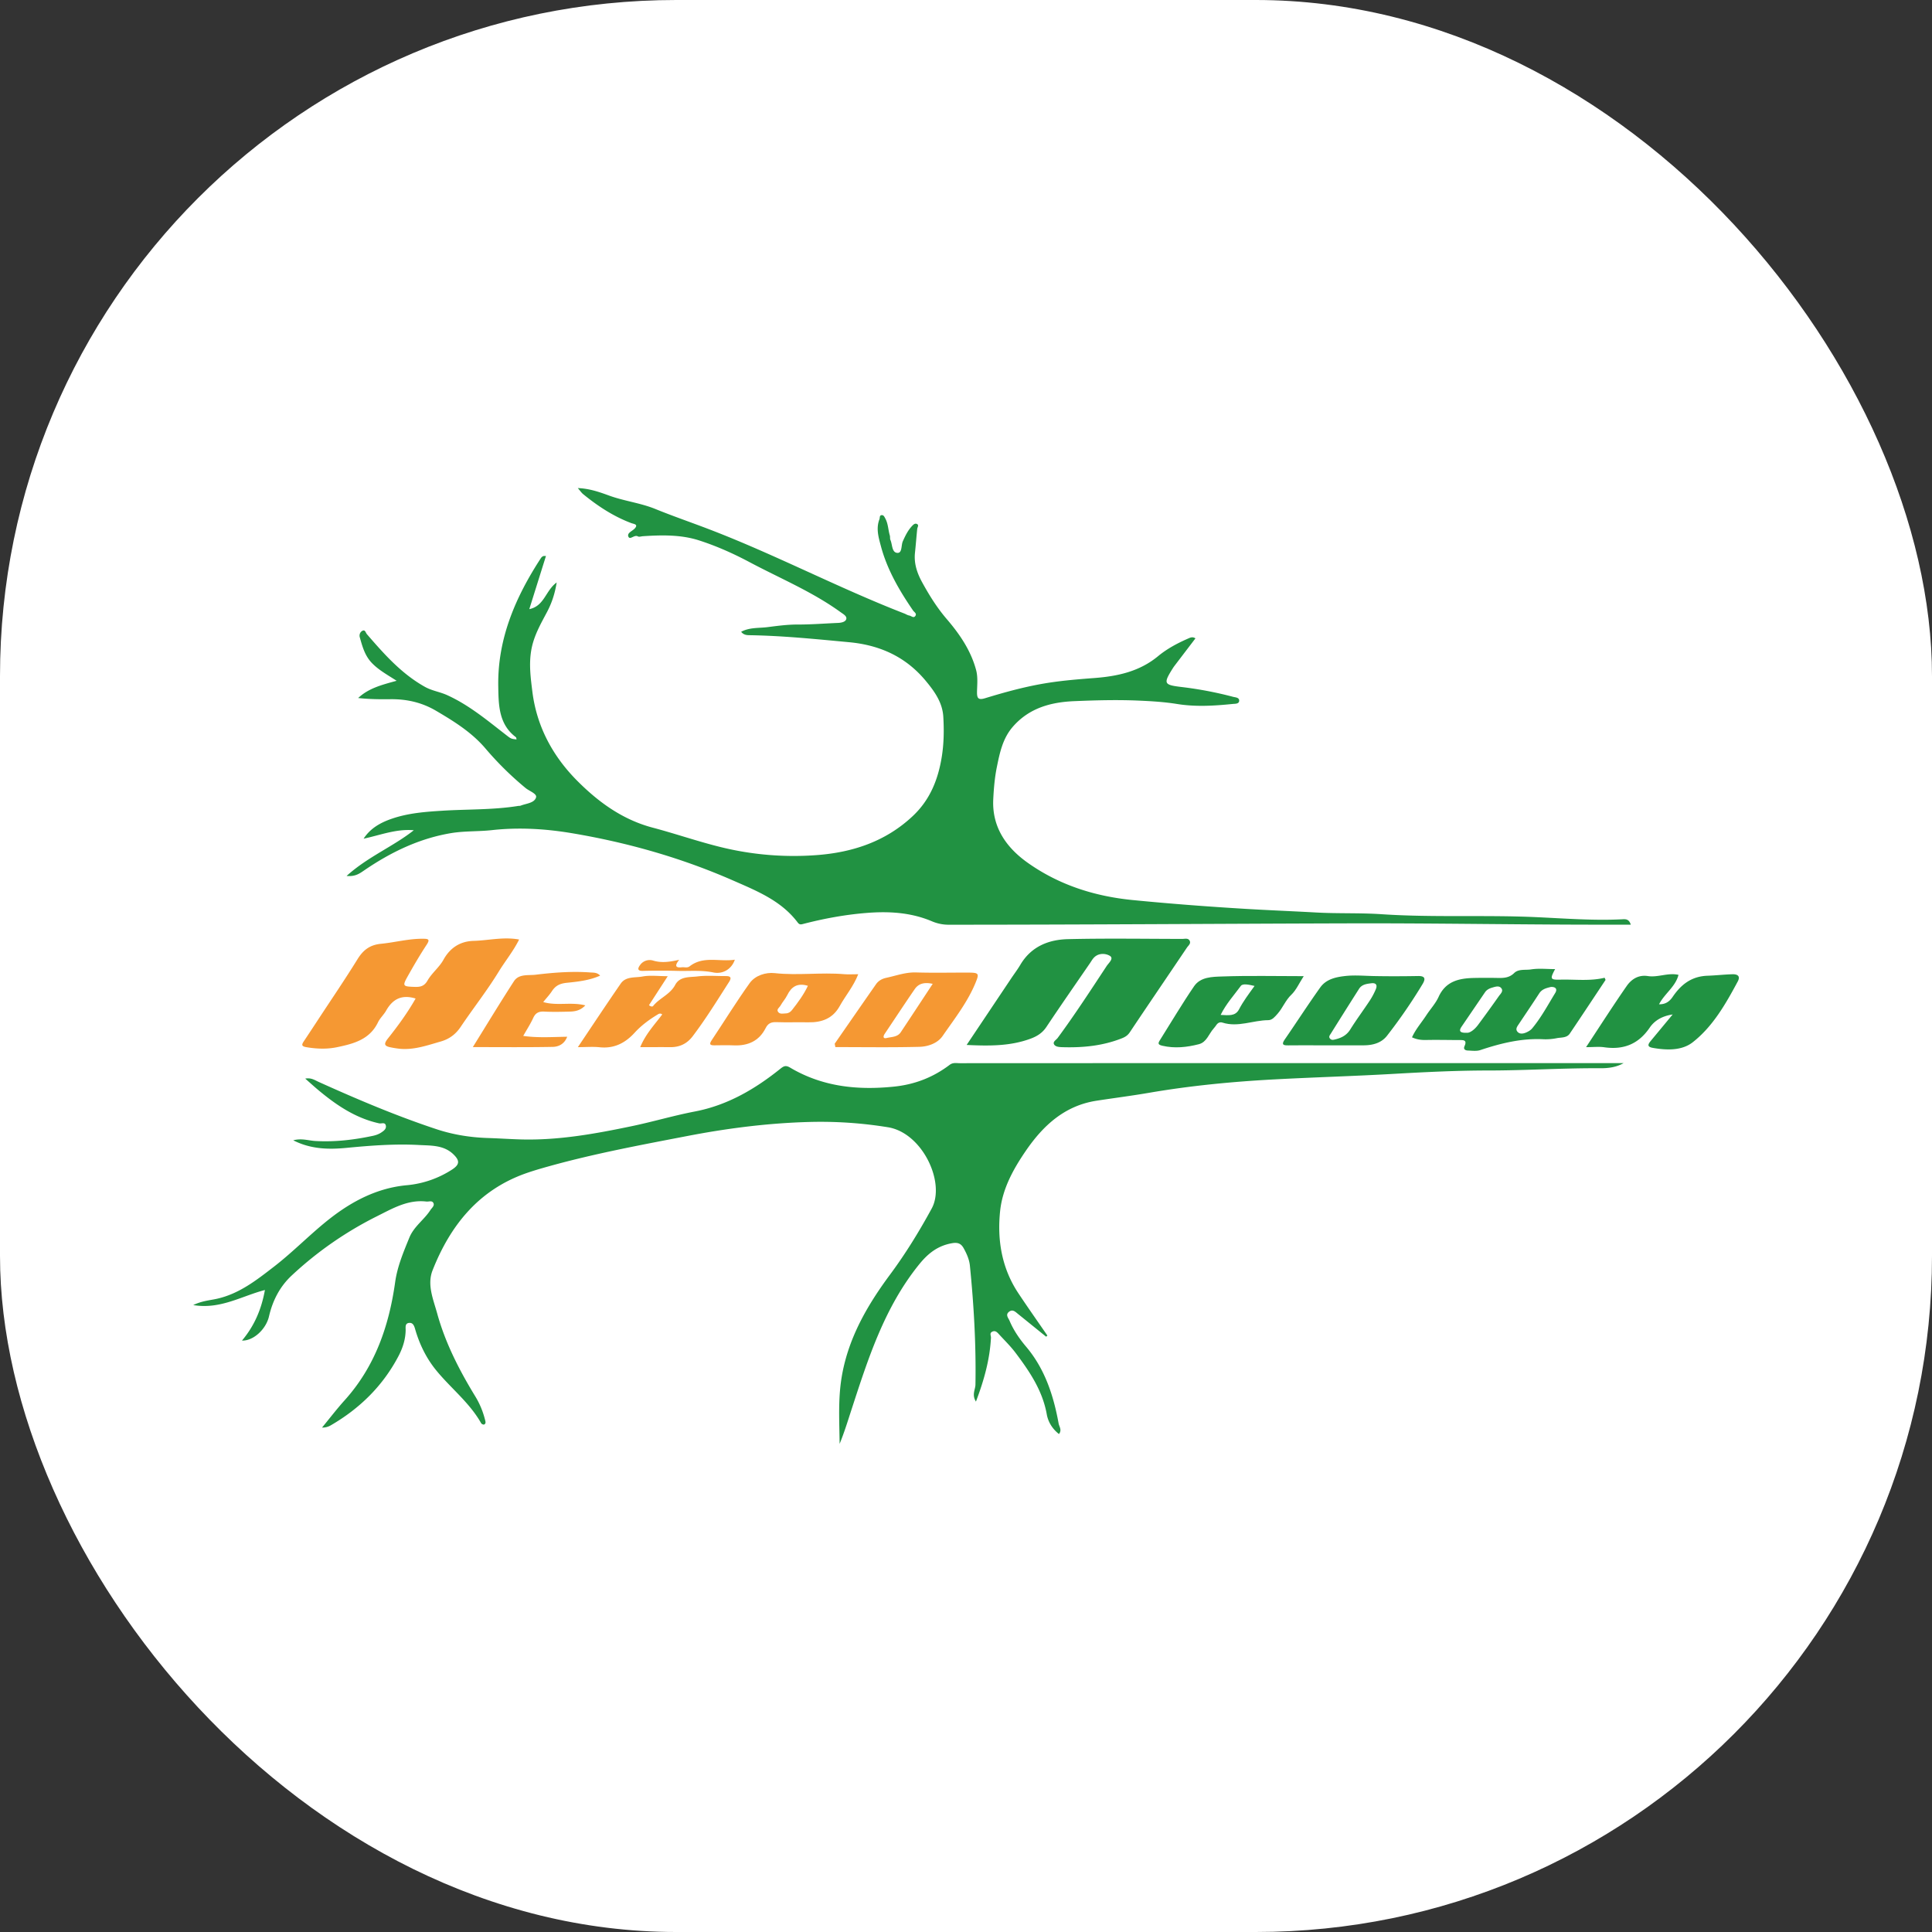 <svg xmlns="http://www.w3.org/2000/svg" version="1.1" xmlns:xlink="http://www.w3.org/1999/xlink" xmlns:svgjs="http://svgjs.dev/svgjs" width="1000" height="1000"><rect width="100%" height="100%" fill="#333333" stroke="none"/><g clip-path="url(#SvgjsClipPath1137)"><rect width="1000" height="1000" fill="#ffffff"></rect><g transform="matrix(6.107,0,0,6.107,100,252.672)"><svg xmlns="http://www.w3.org/2000/svg" version="1.1" xmlns:xlink="http://www.w3.org/1999/xlink" xmlns:svgjs="http://svgjs.dev/svgjs" width="131" height="81"><svg width="131" height="81" fill="none" xmlns="http://www.w3.org/2000/svg">
    <path d="M121.844 36.995h-.954c-7.595.02-15.191-.13-22.784-.11-11.356.032-22.712.114-34.067.116a3.61 3.61 0 0 1-1.445-.298c-1.769-.745-3.629-.853-5.52-.701-1.834.146-3.634.48-5.412.942-.18.046-.29.051-.432-.137-1.381-1.836-3.444-2.665-5.44-3.54-4.391-1.93-8.983-3.235-13.711-4.027-2.236-.374-4.494-.508-6.779-.255-1.133.124-2.296.063-3.432.25-2.706.45-5.11 1.614-7.357 3.147-.382.26-.759.558-1.51.484 1.81-1.635 3.934-2.48 5.696-3.872-1.49-.134-2.84.416-4.254.714.58-.898 1.463-1.377 2.415-1.7 1.377-.47 2.812-.58 4.266-.67 2.135-.134 4.285-.063 6.408-.403.074-.012.156 0 .223-.027.474-.188 1.16-.212 1.304-.7.092-.313-.57-.53-.89-.795a27.009 27.009 0 0 1-3.371-3.318c-1.168-1.383-2.666-2.317-4.208-3.223-1.22-.718-2.504-1.003-3.892-.985-.893.012-1.789.001-2.715-.1.874-.827 2-1.118 3.26-1.462-.817-.524-1.525-.912-2.094-1.502-.602-.623-.811-1.405-1.031-2.19-.063-.226.042-.476.259-.559.207-.078.238.178.346.303 1.46 1.688 2.934 3.358 4.926 4.468.596.331 1.262.419 1.873.696 1.853.84 3.389 2.13 4.973 3.358.435.337.427.344.913.398-.022-.07-.02-.163-.066-.197-1.456-1.095-1.46-2.753-1.486-4.29-.073-4.038 1.462-7.588 3.63-10.905a.491.491 0 0 1 .17-.142c.038-.022.095-.01.243-.017l-1.413 4.508c1.286-.267 1.37-1.576 2.32-2.26-.16 1-.432 1.772-.82 2.507-.542 1.023-1.115 2.011-1.327 3.195-.217 1.209-.059 2.374.087 3.548.373 2.987 1.752 5.51 3.845 7.6 1.791 1.79 3.821 3.26 6.357 3.93 1.916.507 3.793 1.16 5.722 1.637a25.86 25.86 0 0 0 8.172.689c3.043-.227 5.855-1.151 8.152-3.316 1.456-1.372 2.138-3.082 2.45-5.008.183-1.137.198-2.274.13-3.412-.072-1.207-.754-2.15-1.493-3.04-1.685-2.027-3.867-3.022-6.488-3.267-2.785-.26-5.564-.545-8.36-.593-.264-.005-.555.008-.792-.29.717-.387 1.507-.301 2.24-.396.838-.107 1.682-.221 2.54-.22 1.147.003 2.292-.088 3.438-.137.287-.012.635-.09.694-.332.06-.25-.262-.417-.485-.58-2.395-1.733-5.119-2.858-7.708-4.235-1.389-.739-2.821-1.377-4.297-1.85-1.519-.488-3.146-.458-4.746-.351-.144.009-.323.077-.427.015-.301-.176-.673.346-.807.015-.128-.315.343-.463.548-.694.317-.355-.098-.371-.3-.447-1.509-.568-2.836-1.44-4.077-2.452-.148-.12-.257-.287-.456-.516 1.007.038 1.858.346 2.657.636 1.284.467 2.644.619 3.91 1.133 1.483.604 3 1.124 4.495 1.696 5.64 2.153 10.989 4.983 16.614 7.166.14.055.271.146.414.169.176.028.38.27.533.012.111-.19-.118-.304-.208-.435-1.164-1.697-2.197-3.463-2.73-5.47-.195-.732-.424-1.49-.12-2.265.052-.13-.015-.333.19-.35.173-.013.235.154.308.288.246.45.24.965.383 1.442.034.117 0 .261.048.37.176.393.11 1.076.593 1.1.42.02.305-.641.46-.986.205-.457.421-.907.767-1.279.122-.13.27-.283.45-.173.161.097.018.265.003.405-.069.671-.119 1.344-.19 2.015-.099.91.178 1.728.606 2.508.601 1.097 1.256 2.151 2.079 3.111 1.094 1.276 2.043 2.654 2.492 4.316.167.62.091 1.245.08 1.867-.008.534.103.711.689.532 1.763-.538 3.541-1.024 5.37-1.307 1.304-.202 2.615-.306 3.927-.406 1.948-.15 3.794-.557 5.356-1.847.754-.623 1.618-1.087 2.514-1.48.204-.089.4-.2.657-.032l-1.77 2.322c-.06.08-.117.162-.17.248-.803 1.28-.73 1.377.794 1.557a31.73 31.73 0 0 1 4.33.826c.202.053.53.052.523.33-.006.286-.357.257-.537.275-1.571.161-3.152.258-4.719.005-1.09-.176-2.181-.24-3.281-.288-1.816-.078-3.631-.03-5.443.047-1.984.084-3.825.58-5.207 2.173-.855.984-1.105 2.2-1.35 3.403-.183.9-.262 1.828-.307 2.747-.113 2.36 1.112 4.087 2.906 5.363 2.652 1.885 5.67 2.853 8.92 3.172 3.184.313 6.371.555 9.564.746 1.99.119 3.981.197 5.969.307 1.85.104 3.704.022 5.548.146 4.375.292 8.758.05 13.137.25 2.418.11 4.842.303 7.27.18.268-.014.566-.04.719.453l.003.003ZM72.287 71.915c-.791-.64-1.58-1.28-2.374-1.92-.23-.186-.459-.44-.78-.18-.31.251-.037.528.052.74.34.81.841 1.538 1.402 2.201 1.601 1.893 2.33 4.146 2.764 6.523.048.266.297.544.027.889-.56-.438-.919-1.025-1.033-1.669-.358-2.014-1.458-3.635-2.645-5.213-.42-.557-.924-1.05-1.398-1.566-.15-.163-.31-.357-.577-.229-.257.123-.1.334-.111.52-.098 1.838-.58 3.579-1.273 5.407-.367-.592-.05-1.01-.042-1.434.059-3.377-.134-6.74-.471-10.095-.053-.517-.272-1.008-.525-1.465-.206-.373-.466-.52-.977-.432-1.217.21-2.041.86-2.803 1.803-2.958 3.66-4.34 8.036-5.761 12.4-.304.936-.593 1.878-.975 2.805-.015-1.51-.096-3 .032-4.51.317-3.768 2.067-6.904 4.235-9.826 1.327-1.789 2.472-3.654 3.536-5.607 1.192-2.188-.778-6.413-3.701-6.89a35.444 35.444 0 0 0-6.711-.448c-3.465.096-6.899.532-10.304 1.19-3.904.752-7.815 1.479-11.652 2.544-.67.187-1.342.378-1.998.608-4.023 1.411-6.43 4.414-7.937 8.233-.48 1.219.062 2.457.39 3.646.693 2.519 1.88 4.823 3.235 7.043.382.624.65 1.286.827 1.99.035.137.09.31-.084.389-.057.025-.21-.042-.247-.107-.982-1.749-2.58-2.973-3.822-4.498-.84-1.03-1.42-2.23-1.785-3.513-.09-.308-.207-.537-.523-.493-.335.046-.27.365-.272.608-.009.793-.253 1.531-.612 2.213-1.324 2.516-3.276 4.43-5.727 5.854a1.379 1.379 0 0 1-.748.194c.674-.818 1.27-1.598 1.925-2.324 2.567-2.855 3.752-6.283 4.274-10.012.184-1.31.697-2.526 1.197-3.752.397-.974 1.26-1.52 1.791-2.35.118-.184.363-.354.256-.587-.114-.247-.397-.107-.606-.133-1.565-.183-2.877.598-4.17 1.242a30.631 30.631 0 0 0-7.23 5.02c-1.02.951-1.621 2.132-1.933 3.476-.25 1.085-1.327 2.084-2.288 2.046 1.036-1.232 1.643-2.622 1.944-4.286-1.988.516-3.783 1.664-6.077 1.277.76-.364 1.403-.397 2.016-.535 1.891-.426 3.357-1.583 4.842-2.731 1.655-1.28 3.11-2.802 4.748-4.08 1.881-1.466 3.998-2.578 6.485-2.811a8.448 8.448 0 0 0 3.85-1.33c.65-.425.664-.757.101-1.299-.818-.787-1.904-.725-2.897-.78-2.047-.112-4.091.044-6.136.241-1.502.145-3.026.127-4.532-.639.707-.19 1.279.022 1.86.057 1.656.098 3.29-.095 4.907-.44.238-.052.485-.14.685-.273.199-.132.455-.302.397-.588-.064-.324-.37-.15-.565-.193-2.01-.44-3.648-1.556-5.188-2.845-.337-.283-.662-.58-1.08-.948.51-.093.813.134 1.128.275 3.27 1.476 6.57 2.877 9.977 4.007 1.423.472 2.886.707 4.398.754.916.029 1.839.092 2.76.119 3.212.09 6.35-.483 9.47-1.136 1.772-.372 3.515-.892 5.292-1.232 2.776-.532 5.108-1.905 7.264-3.637.303-.244.473-.28.819-.075 2.727 1.613 5.684 1.922 8.787 1.605 1.774-.182 3.326-.788 4.726-1.848.28-.212.573-.138.862-.138 7.896-.006 15.794-.005 23.69-.005h32.562c-.618.353-1.31.437-1.978.432-3.154-.02-6.3.191-9.454.191-2.749 0-5.499.14-8.245.297-3.292.186-6.588.28-9.88.456-3.58.19-7.151.534-10.69 1.143-1.472.253-2.955.44-4.431.668-2.697.42-4.514 2.1-5.983 4.243-1.064 1.553-1.98 3.212-2.179 5.104-.258 2.47.14 4.855 1.552 6.977.8 1.203 1.635 2.386 2.455 3.578-.036.031-.07.063-.105.096l-.005-.002ZM65.553 47.19l3.791-5.663c.252-.375.526-.734.754-1.121.909-1.545 2.38-2.144 4.04-2.183 3.23-.077 6.464-.024 9.696-.02.214 0 .49-.092.618.15.131.243-.11.414-.228.587-1.612 2.393-3.237 4.775-4.84 7.173-.181.272-.396.405-.682.517-1.631.644-3.328.804-5.06.748-.26-.009-.556-.03-.676-.231-.135-.23.175-.38.3-.548 1.462-1.983 2.803-4.049 4.157-6.104.17-.258.632-.637.266-.858-.334-.203-.92-.265-1.321.125-.14.135-.24.316-.35.48-1.239 1.804-2.492 3.6-3.705 5.421-.34.51-.787.79-1.335.993-1.716.638-3.496.626-5.425.534Z" fill="#219242"></path>
    <path d="M18.85 43.256c-1.192-.367-1.956.063-2.498 1.026-.195.346-.514.627-.686.982-.704 1.469-2.058 1.821-3.47 2.116-.866.18-1.71.147-2.577.004-.448-.073-.447-.2-.238-.513.417-.624.83-1.252 1.24-1.879 1.108-1.688 2.247-3.357 3.307-5.073.48-.777 1.048-1.21 1.982-1.302 1.193-.116 2.362-.44 3.577-.427.466.004.594.057.29.52-.578.88-1.11 1.792-1.625 2.712-.42.749-.363.81.466.842.502.02.92.035 1.24-.528.363-.638.996-1.122 1.35-1.763.575-1.041 1.443-1.571 2.556-1.603 1.263-.034 2.516-.36 3.858-.115-.483.98-1.17 1.811-1.729 2.723-.991 1.619-2.166 3.105-3.221 4.676-.432.644-.98 1.041-1.7 1.247-1.117.32-2.221.715-3.411.619a7.723 7.723 0 0 1-.811-.124c-.539-.105-.634-.266-.241-.76.85-1.07 1.66-2.177 2.343-3.383l-.002.003Z" fill="#f59833"></path>
    <path d="M119.706 41.677c-1.009 1.517-2.013 3.04-3.033 4.55-.253.375-.706.315-1.084.386a4.84 4.84 0 0 1-1.12.096c-1.868-.101-3.633.334-5.383.918-.317.105-.695.05-1.042.037-.211-.007-.417-.095-.292-.374.244-.548-.127-.512-.47-.514-.927-.003-1.855-.025-2.782-.006-.407.01-.791-.034-1.2-.227.307-.686.808-1.248 1.212-1.868.342-.525.787-.998 1.042-1.56.604-1.332 1.736-1.576 3.003-1.603a50.88 50.88 0 0 1 2.03 0c.505.009.963-.015 1.373-.417.373-.365.951-.231 1.428-.307.658-.104 1.344-.025 2.04-.025-.448.845-.419.913.473.892 1.243-.029 2.489.141 3.725-.16l.08.186v-.004Zm-11.685 4.48c.256-.026.606-.3.88-.67.596-.803 1.183-1.614 1.759-2.433.136-.192.399-.412.218-.66-.186-.258-.507-.142-.765-.068-.24.068-.471.175-.622.394l-1.987 2.916c-.241.354-.192.56.516.52h.001Zm7.054-3.884c-.364.092-.748.17-.995.55-.57.88-1.16 1.748-1.742 2.62-.126.19-.284.396-.111.613.18.227.462.19.695.1.203-.08.418-.2.555-.362.772-.924 1.336-1.988 1.961-3.008.188-.307.067-.53-.362-.511l-.001-.002ZM118.054 47.375c1.217-1.844 2.295-3.53 3.435-5.171.405-.584.998-.974 1.797-.852.866.134 1.717-.308 2.6-.102-.256 1.01-1.174 1.577-1.648 2.493.548.017.892-.244 1.151-.624.716-1.053 1.597-1.749 2.967-1.795.688-.024 1.385-.103 2.08-.125.478-.017.708.171.472.612-1.021 1.9-2.1 3.805-3.811 5.148-.922.723-2.197.689-3.385.48-.483-.083-.435-.282-.19-.577.587-.706 1.172-1.414 1.87-2.255-.921.135-1.554.538-1.947 1.118-.957 1.408-2.23 1.897-3.867 1.66-.433-.062-.883-.008-1.521-.008l-.003-.002Z" fill="#219242"></path>
    <path d="M37.888 47.375c.47-1.133 1.224-1.91 1.865-2.77-.182-.141-.3-.05-.455.046-.687.42-1.33.898-1.873 1.492-.804.882-1.744 1.372-2.976 1.243-.56-.059-1.132-.01-1.846-.01 1.262-1.878 2.43-3.645 3.632-5.386.436-.632 1.217-.481 1.844-.6.643-.122 1.328-.027 2.142-.027l-1.588 2.453c.117.121.289.148.346.076.54-.681 1.437-.972 1.869-1.786.397-.749 1.223-.642 1.893-.723.79-.097 1.6-.025 2.401-.03.394-.004.512.127.28.489-1 1.558-1.97 3.138-3.092 4.616-.47.618-1.09.923-1.867.919-.825-.006-1.648 0-2.575 0v-.002ZM54.372 47.083c1.167-1.682 2.332-3.367 3.504-5.045.206-.294.516-.463.867-.538.835-.18 1.638-.482 2.523-.455 1.476.045 2.955.008 4.433.014.875.003.925.077.635.797-.679 1.684-1.8 3.103-2.817 4.574-.429.622-1.237.902-1.974.92-2.371.06-4.744.022-7.117.022a19.327 19.327 0 0 0-.056-.289h.002Zm8.305-5.072c-.702-.155-1.196-.03-1.525.449-.861 1.253-1.695 2.524-2.543 3.787-.15.224-.14.432.162.356.416-.102.917-.069 1.196-.487.896-1.344 1.78-2.695 2.71-4.105Z" fill="#f59833"></path>
    <path d="M96.153 47.223c-1.102 0-2.203-.006-3.306.003-.406.003-.665-.018-.327-.508 1.008-1.463 1.971-2.957 3.004-4.403.496-.695 1.301-.877 2.114-.967.808-.09 1.616-.012 2.425.003 1.252.025 2.504.02 3.756-.002.602-.01.639.244.379.676a44.555 44.555 0 0 1-3.018 4.389c-.473.605-1.192.802-1.948.808-1.026.009-2.053.001-3.08.001Zm3.709-5.261c-.396.05-.805.09-1.05.472a503.1 503.1 0 0 0-2.398 3.805c-.072.114-.197.251-.072.403.131.16.287.12.471.073.527-.131.953-.352 1.258-.843.514-.826 1.1-1.608 1.637-2.422.205-.31.384-.646.527-.989.132-.319.042-.546-.373-.5Z" fill="#219242"></path>
    <path d="M56.364 41.2c-.405 1.034-1.079 1.812-1.568 2.694-.59 1.065-1.53 1.402-2.678 1.378-.901-.018-1.804.018-2.706-.014-.428-.015-.695.107-.893.5-.557 1.103-1.502 1.52-2.703 1.468-.55-.024-1.101-.007-1.653-.003-.378.003-.437-.105-.218-.435 1.074-1.61 2.09-3.261 3.215-4.834.477-.665 1.378-.931 2.12-.851 1.97.215 3.933-.077 5.894.09.347.03.7.004 1.188.004l.002.003Zm-4.264.978c-.896-.27-1.403.08-1.753.795-.152.31-.399.573-.566.877-.095.175-.394.334-.185.57.156.176.421.104.642.096.216-.007.383-.118.509-.278.504-.644.993-1.298 1.351-2.058l.002-.002Z" fill="#f59833"></path>
    <path d="M94.123 41.358c-.396.611-.638 1.183-1.05 1.574-.495.471-.72 1.103-1.157 1.604-.243.277-.47.552-.795.554-1.298.007-2.564.629-3.885.207-.214-.067-.39.014-.517.2-.071.103-.146.204-.23.297-.41.454-.588 1.162-1.254 1.333-1.016.26-2.045.375-3.097.13-.39-.092-.373-.208-.2-.48.96-1.523 1.875-3.076 2.89-4.56.545-.8 1.546-.801 2.38-.83 2.247-.081 4.5-.027 6.916-.027l-.001-.002Zm-4.167.831c-.47-.105-.997-.232-1.167 0-.572.782-1.245 1.512-1.708 2.456.656.025 1.24.138 1.56-.474.354-.678.81-1.285 1.315-1.983v.001Z" fill="#219242"></path>
    <path d="M34.49 41.315c-.9.403-1.87.511-2.81.606-.6.06-.967.24-1.276.71-.203.31-.463.583-.738.923 1.169.344 2.348-.028 3.568.282-.397.422-.84.515-1.301.527-.727.02-1.455.038-2.179 0-.46-.024-.739.107-.936.539-.227.496-.528.96-.845 1.522 1.25.178 2.454.09 3.724.07-.235.627-.735.851-1.228.86-2.222.042-4.446.018-6.768.018 1.19-1.917 2.31-3.769 3.486-5.585.414-.638 1.22-.475 1.833-.549 1.53-.184 3.076-.305 4.625-.193.294.021.593-.009.844.27h.002ZM41.19 39.974c-.375.468-.351.701.22.634.22-.026.467.072.658-.077 1.177-.92 2.537-.364 3.837-.567-.248.763-.986 1.256-1.827 1.081-1.02-.21-2.032-.103-3.047-.132a57.625 57.625 0 0 0-2.928 0c-.495.01-.415-.236-.234-.487a.994.994 0 0 1 1.12-.384c.693.206 1.356.122 2.2-.068Z" fill="#f59833"></path>
</svg></svg></g></g><defs><clipPath id="SvgjsClipPath1137"><rect width="1000" height="1000" x="0" y="0" rx="350" ry="350"></rect></clipPath></defs></svg>